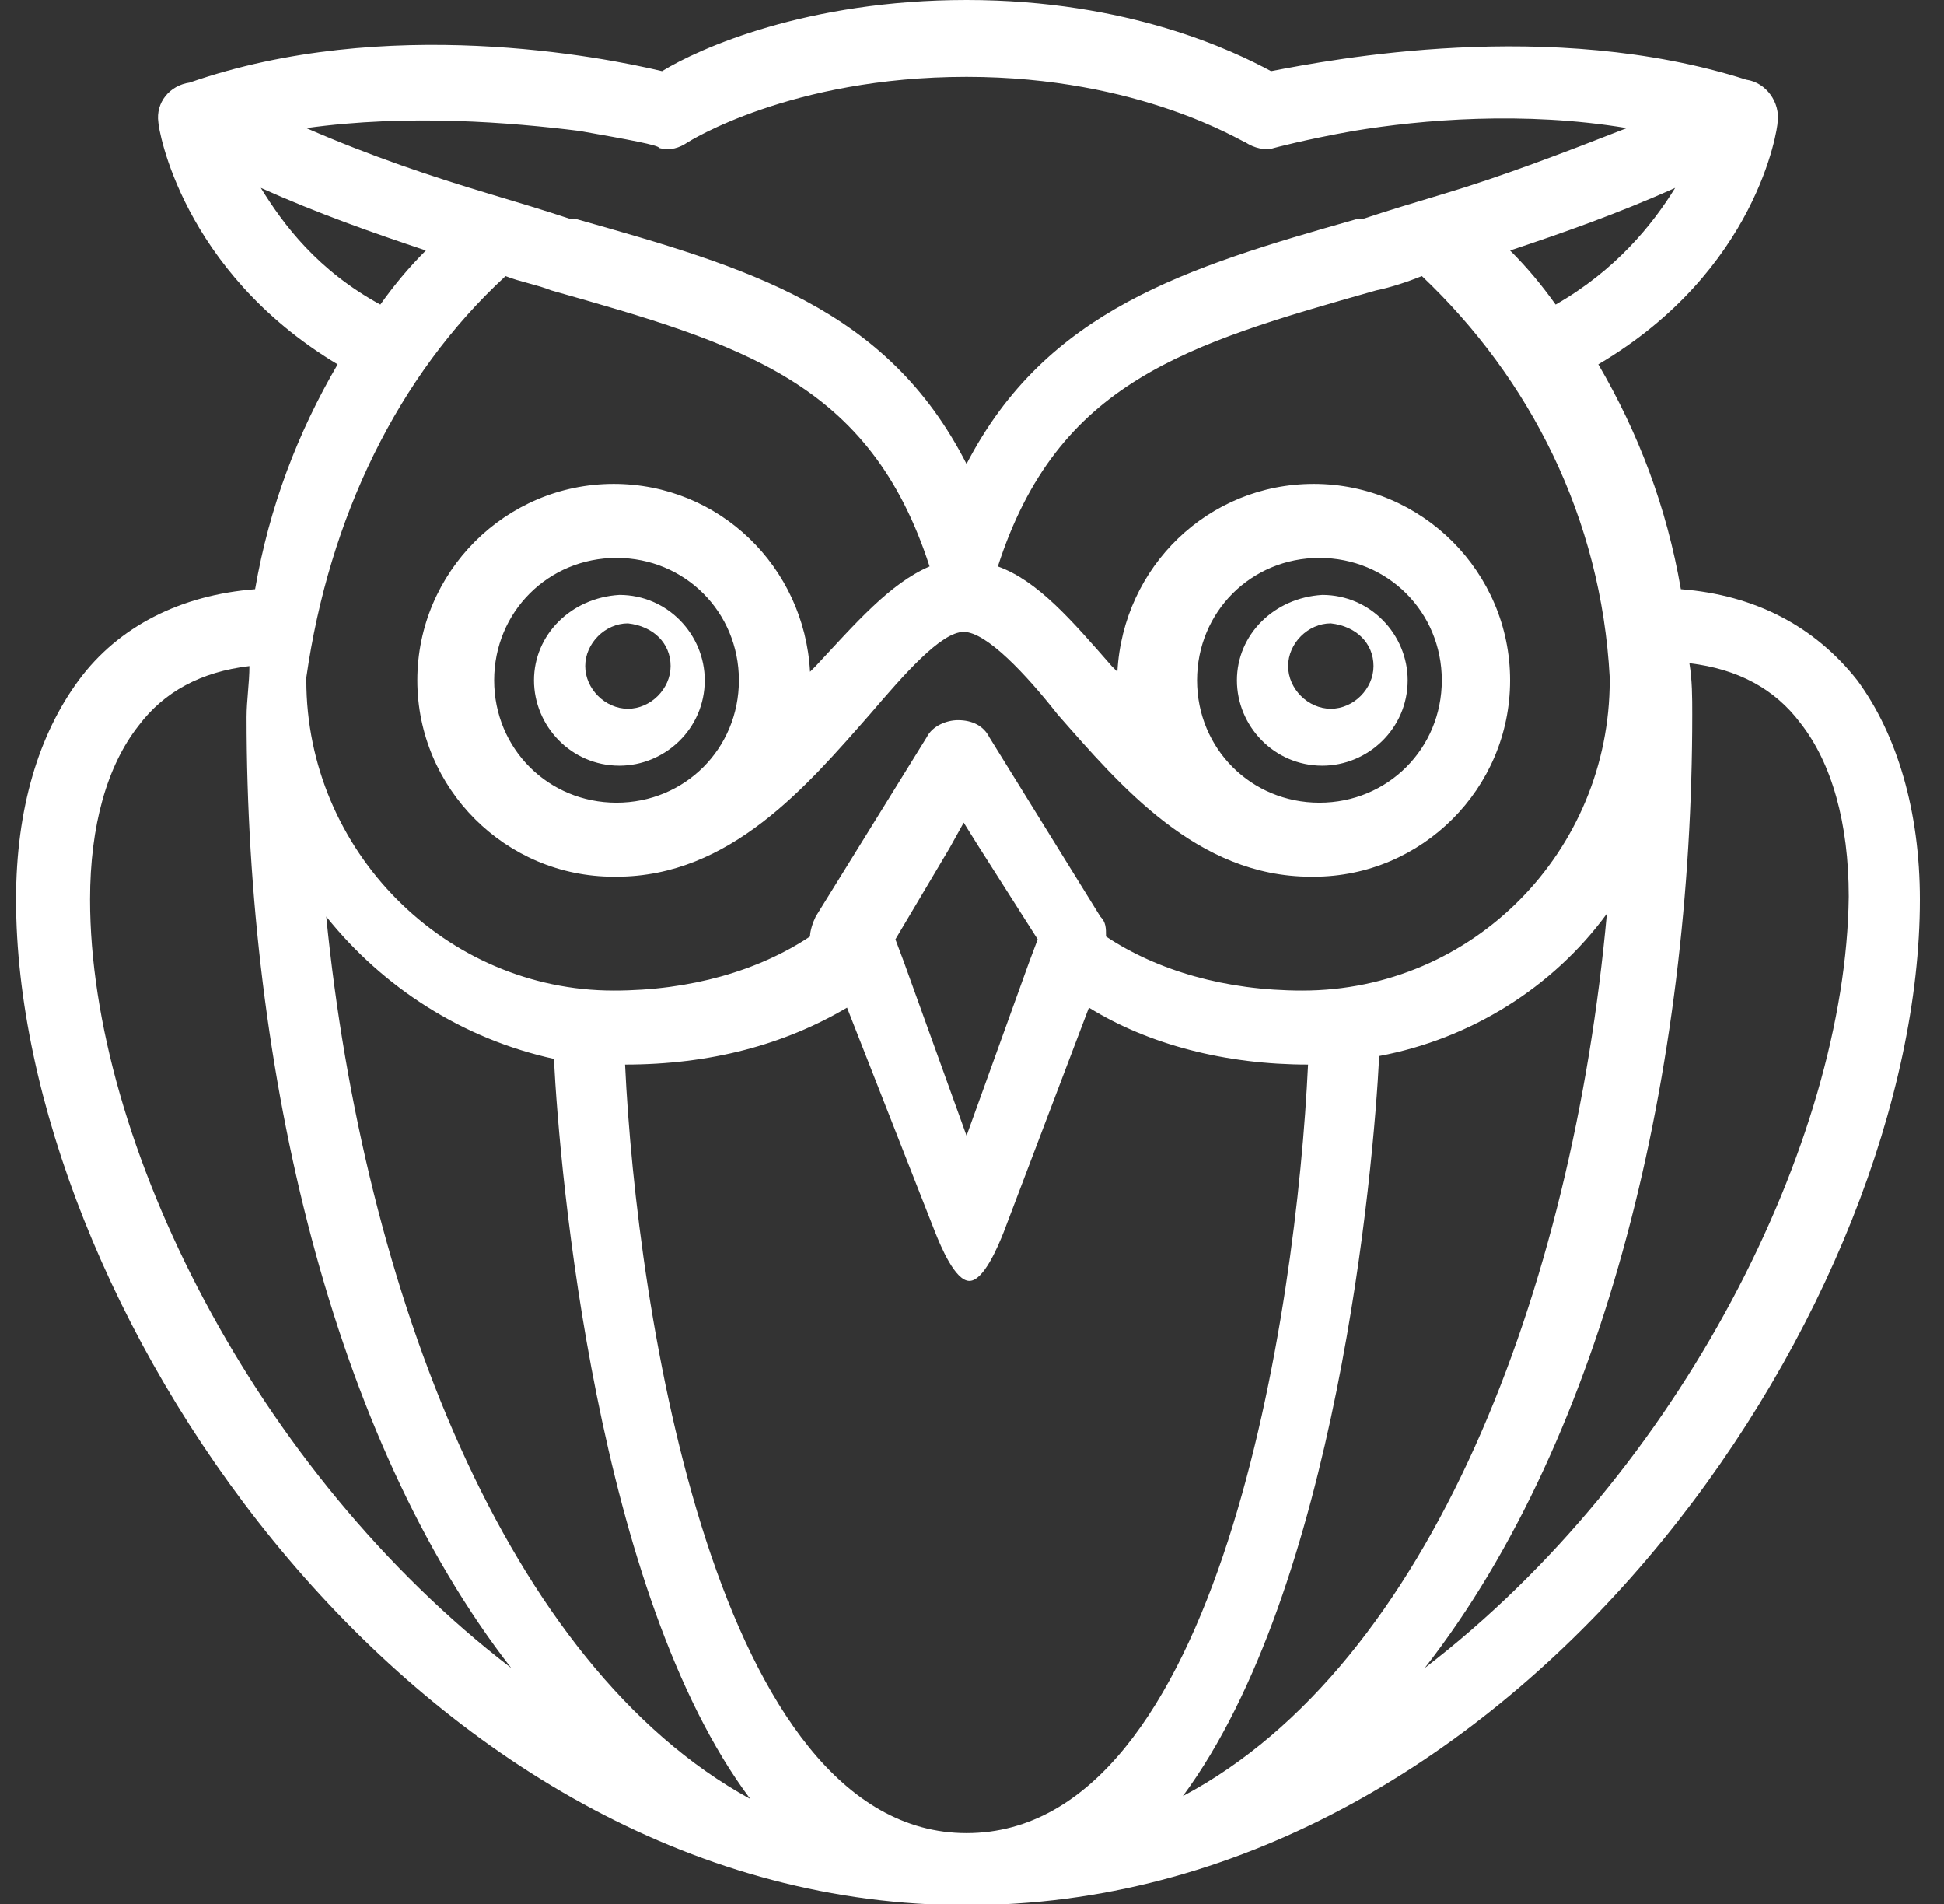 <?xml version="1.0" encoding="utf-8"?>
<!-- Generator: Adobe Illustrator 23.1.1, SVG Export Plug-In . SVG Version: 6.00 Build 0)  -->
<svg version="1.1" id="Layer_1" xmlns="http://www.w3.org/2000/svg" xmlns:xlink="http://www.w3.org/1999/xlink" x="0px" y="0px"
	 viewBox="0 0 242 237" style="enable-background:new 0 0 242 237;" xml:space="preserve">
<rect x="0" y="0" width="242" height="237" fill="#333333" stroke="none"/>
<style type="text/css">
	.st0{fill:#FFFFFF;}
</style>
<g>
	<g>
		<path class="st0" d="M231.206,84.668c-5.314-6.731-12.753-10.628-21.964-11.336c-1.771-10.274-5.314-19.484-10.274-27.987
			c19.839-11.691,22.318-29.404,22.318-30.112c0.354-2.48-1.417-4.96-3.897-5.314l0,0c-24.444-7.794-51.722-2.48-59.161-1.063
			C153.623,6.377,140.516,0,120.323,0l0,0l0,0c-19.839,0-33.3,6.022-37.906,8.857c-7.439-1.771-34.363-7.085-58.807,1.417l0,0
			c-2.48,0.354-4.251,2.48-3.897,4.96c0,0.709,2.834,18.422,22.318,30.112c-4.96,8.502-8.502,17.713-10.274,27.987
			c-9.211,0.709-17.004,4.605-21.964,11.336C4.834,91.399,2,100.61,2,111.946C2,161.188,49.471,233.812,115.717,237
			c1.063,0,2.126,0,3.543,0c0.354,0,0.709,0,1.063,0l0,0l0,0l0,0l0,0c0.354,0,0.709,0,1.063,0c1.063,0,2.126,0,3.543,0
			C191.529,233.812,239,161.188,239,111.946C239,100.964,236.166,91.399,231.206,84.668 M193.655,37.906
			c-1.771-2.48-3.543-4.605-5.668-6.731c6.377-2.126,13.462-4.605,20.547-7.794C205.7,27.987,201.094,33.655,193.655,37.906
			 M72.143,16.296c6.022,1.063,9.919,1.771,9.919,2.126c1.417,0.354,2.48,0,3.543-0.709c0,0,12.753-8.148,34.717-8.148l0,0l0,0l0,0
			l0,0l0,0c21.61,0,34.363,8.148,34.717,8.148c1.063,0.709,2.48,1.063,3.543,0.709c0,0,3.897-1.063,9.919-2.126
			c8.502-1.417,21.256-2.48,34.009-0.354c-8.148,3.188-15.587,6.022-22.673,8.148c-3.543,1.063-7.085,2.126-10.274,3.188
			c-0.354,0-0.354,0-0.709,0c-21.256,6.022-38.614,11.336-48.534,30.466l0,0C110.404,38.26,93.045,33.3,71.789,27.278
			c-0.354,0-0.354,0-0.709,0c-3.188-1.063-6.731-2.126-10.274-3.188c-7.085-2.126-14.525-4.605-22.673-8.148
			C50.888,14.17,63.641,15.233,72.143,16.296 M32.466,23.381c7.085,3.188,14.17,5.668,20.547,7.794
			c-2.126,2.126-3.897,4.251-5.668,6.731C39.552,33.655,35.3,27.987,32.466,23.381 M62.933,34.363
			c1.771,0.709,3.897,1.063,5.668,1.771c23.735,6.731,39.677,11.336,47.117,34.363l0,0c-4.96,2.126-9.211,7.085-14.17,12.399
			c-0.354,0.354-0.354,0.354-0.709,0.709c-0.709-13.108-11.336-23.381-24.444-23.381c-13.462,0-24.444,10.982-24.444,24.444
			s10.982,24.444,24.444,24.444l0,0l0,0c0,0,0,0,0.354,0c14.17,0,23.735-11.336,31.529-20.193
			c4.251-4.96,8.856-10.274,11.691-10.274l0,0l0,0c2.834,0,7.794,5.314,11.691,10.274c7.794,8.857,17.359,20.193,31.529,20.193
			h0.354l0,0l0,0c13.462,0,24.444-10.982,24.444-24.444s-10.982-24.444-24.444-24.444c-13.108,0-23.735,10.274-24.444,23.381
			c-0.354-0.354-0.354-0.354-0.709-0.709c-4.96-5.668-9.211-10.628-14.17-12.399c7.439-23.027,23.381-27.632,47.117-34.363
			c1.771-0.354,3.897-1.063,5.668-1.771c13.462,12.753,22.318,30.112,23.381,49.951v0.354c0,21.256-17.004,38.614-38.26,38.614
			c-9.565,0-18.067-2.48-24.444-6.731c0-1.063,0-1.771-0.709-2.48l-13.816-22.318c-0.709-1.417-2.126-2.126-3.897-2.126
			c-1.417,0-3.188,0.709-3.897,2.126l-13.816,22.318c-0.354,0.709-0.709,1.771-0.709,2.48c-6.377,4.251-14.879,6.731-24.444,6.731
			c-20.901,0-38.26-17.359-38.26-38.614v-0.354C40.969,64.475,49.471,46.762,62.933,34.363 M91.982,84.668
			c0,8.502-6.731,15.233-15.233,15.233l0,0c-8.502,0-15.233-6.731-15.233-15.233s6.731-15.233,15.233-15.233
			C85.251,69.435,91.982,76.166,91.982,84.668 M149.018,84.668c0-8.502,6.731-15.233,15.233-15.233
			c8.502,0,15.233,6.731,15.233,15.233s-6.731,15.233-15.233,15.233l0,0C155.749,99.901,149.018,93.17,149.018,84.668
			 M129.179,116.906l-1.063,2.834l-7.794,21.61l-7.794-21.61l-1.063-2.834l6.731-11.336l1.771-3.188l1.771,2.834L129.179,116.906z
			 M11.211,111.946c0-9.211,2.126-16.65,6.022-21.61c3.188-4.251,7.794-6.731,13.816-7.439c0,2.126-0.354,4.251-0.354,6.377
			c0,43.928,10.628,89.628,32.946,118.323C31.758,183.152,11.211,142.058,11.211,111.946 M40.614,114.072
			c7.085,8.857,17.004,15.233,28.341,17.713c0.709,14.17,5.314,66.601,24.444,92.108C62.933,207.242,45.22,160.48,40.614,114.072
			 M120.323,228.143c-31.175,0-41.094-65.184-42.511-95.65l0,0c10.628,0,19.839-2.48,27.632-7.085l10.982,27.987
			c0.709,1.771,2.48,6.022,4.251,6.022s3.543-4.251,4.251-6.022l10.628-27.987c7.439,4.605,17.004,7.085,27.278,7.085l0,0
			C161.417,162.96,151.852,228.143,120.323,228.143 M147.247,223.538c19.13-25.861,23.735-77.937,24.444-92.108
			c11.336-2.126,21.61-8.502,28.341-17.713C195.78,160.48,178.067,207.242,147.247,223.538 M177.359,207.596
			c22.673-29.049,33.3-74.749,33.3-118.677c0-2.126,0-4.251-0.354-6.377c6.022,0.709,10.628,3.188,13.816,7.439
			c3.897,4.96,6.022,12.399,6.022,21.61C229.789,142.058,209.242,183.152,177.359,207.596"/>
		<path class="st0" d="M66.475,84.668c0,5.668,4.605,10.628,10.628,10.628c5.668,0,10.628-4.605,10.628-10.628
			c0-5.668-4.605-10.628-10.628-10.628C71.081,74.395,66.475,79,66.475,84.668 M83.48,82.897c0,2.834-2.48,5.314-5.314,5.314
			c-2.834,0-5.314-2.48-5.314-5.314s2.48-5.314,5.314-5.314C81.354,77.937,83.48,80.063,83.48,82.897"/>
		<path class="st0" d="M153.978,84.668c0,5.668,4.605,10.628,10.628,10.628c5.668,0,10.628-4.605,10.628-10.628
			c0-5.668-4.605-10.628-10.628-10.628C158.583,74.395,153.978,79,153.978,84.668 M170.982,82.897c0,2.834-2.48,5.314-5.314,5.314
			c-2.834,0-5.314-2.48-5.314-5.314s2.48-5.314,5.314-5.314C168.857,77.937,170.982,80.063,170.982,82.897"/>
	</g>
</g>
</svg>
